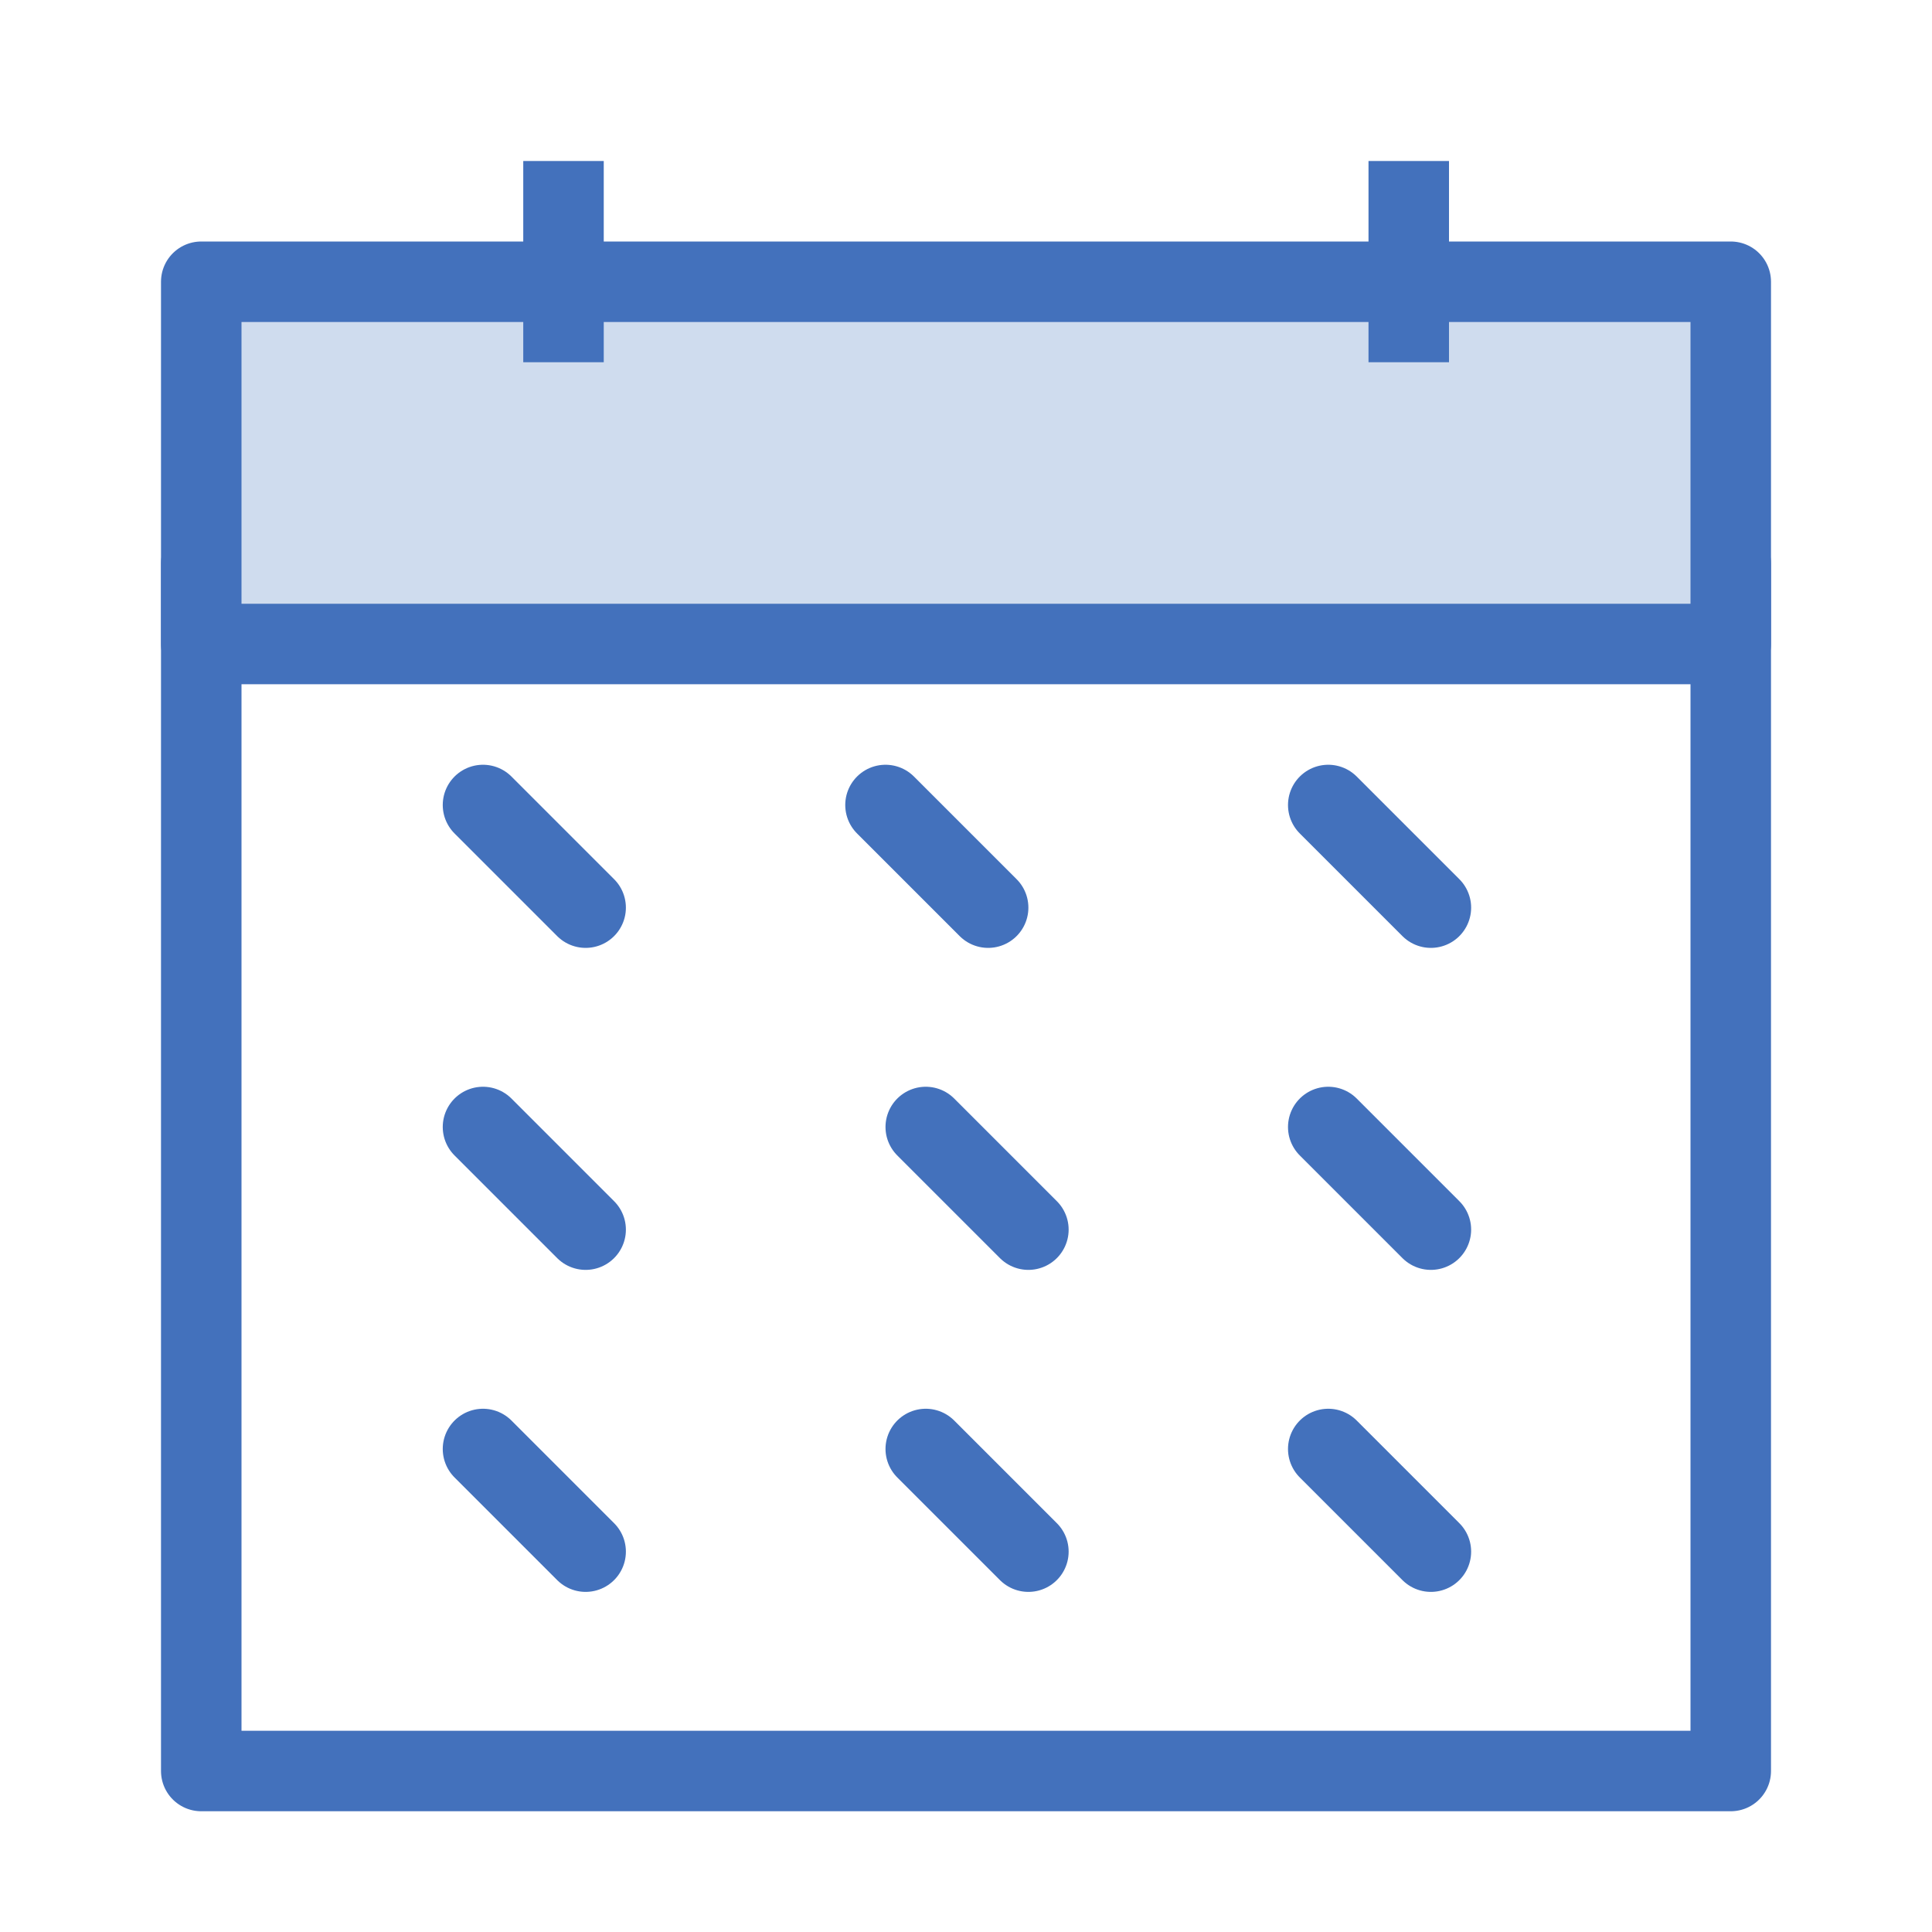 <?xml version="1.0" encoding="UTF-8" standalone="no"?>
<svg width="48px" height="48px" viewBox="0 0 48 48" version="1.1" xmlns="http://www.w3.org/2000/svg" xmlns:xlink="http://www.w3.org/1999/xlink" xmlns:sketch="http://www.bohemiancoding.com/sketch/ns">
    <!-- Generator: Sketch 3.3 (11970) - http://www.bohemiancoding.com/sketch -->
    <title>Calendar</title>
    <desc>Created with Sketch.</desc>
    <defs></defs>
    <g id="Page-1" stroke="none" stroke-width="1" fill="none" fill-rule="evenodd" sketch:type="MSPage">
        <g id="Group" sketch:type="MSLayerGroup" transform="translate(5, 5)" stroke="#4371BC" stroke-width="2" stroke-linejoin="round">
            <rect id="Rectangle-53" stroke-linecap="round" sketch:type="MSShapeGroup" x="0" y="9" width="38" height="30"></rect>
            <rect id="Rectangle-53-Copy" stroke-linecap="round" fill="#CFDCEE" sketch:type="MSShapeGroup" x="0" y="2" width="38" height="9"></rect>
            <path d="M9,3 L9,0" id="Line" stroke-linecap="square" sketch:type="MSShapeGroup"></path>
            <path d="M30,3 L30,0" id="Line-Copy-20" stroke-linecap="square" sketch:type="MSShapeGroup"></path>
            <path d="M7,15 L9.55,17.55" id="Line" stroke-linecap="round" sketch:type="MSShapeGroup"></path>
            <path d="M7,23 L9.55,25.55" id="Line-Copy-23" stroke-linecap="round" sketch:type="MSShapeGroup"></path>
            <path d="M18,23 L20.55,25.55" id="Line-Copy-24" stroke-linecap="round" sketch:type="MSShapeGroup"></path>
            <path d="M28,23 L30.55,25.55" id="Line-Copy-25" stroke-linecap="round" sketch:type="MSShapeGroup"></path>
            <path d="M28,31 L30.55,33.55" id="Line-Copy-26" stroke-linecap="round" sketch:type="MSShapeGroup"></path>
            <path d="M18,31 L20.55,33.55" id="Line-Copy-27" stroke-linecap="round" sketch:type="MSShapeGroup"></path>
            <path d="M7,31 L9.55,33.55" id="Line-Copy-28" stroke-linecap="round" sketch:type="MSShapeGroup"></path>
            <path d="M17,15 L19.55,17.55" id="Line-Copy-21" stroke-linecap="round" sketch:type="MSShapeGroup"></path>
            <path d="M28,15 L30.55,17.55" id="Line-Copy-22" stroke-linecap="round" sketch:type="MSShapeGroup"></path>
        </g>
    </g>
</svg>